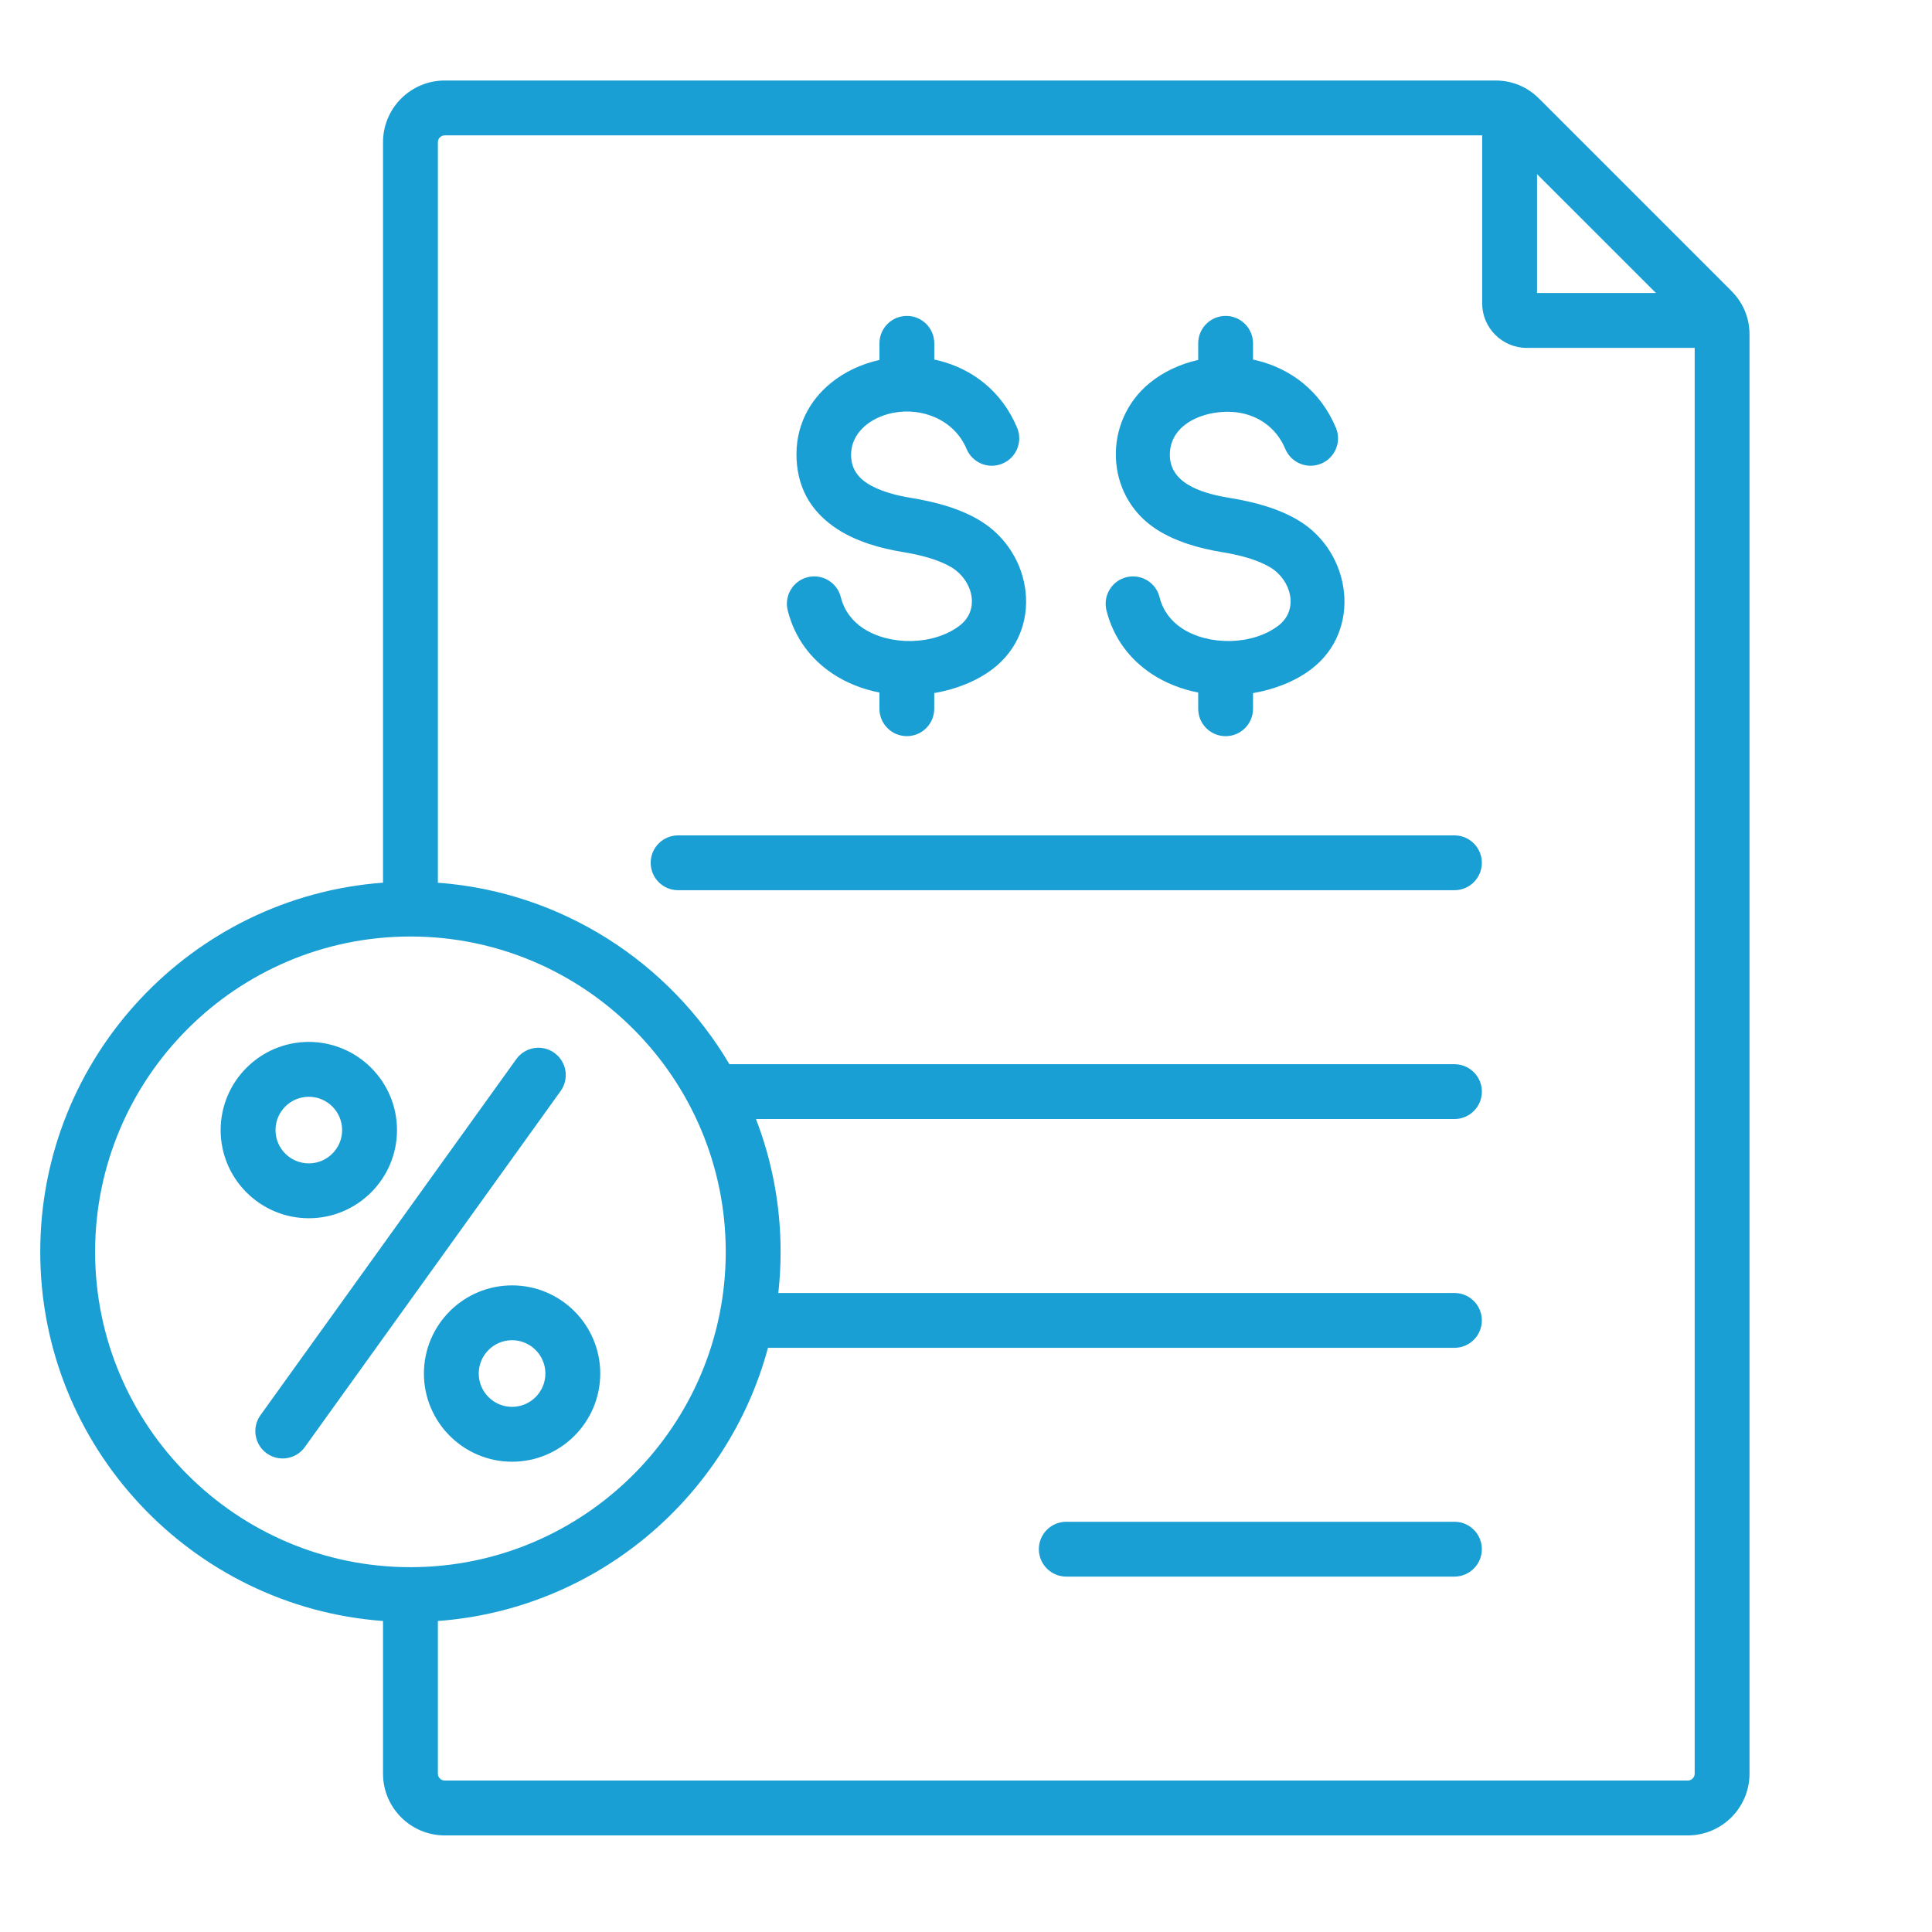 <?xml version="1.0" encoding="UTF-8"?> <svg xmlns="http://www.w3.org/2000/svg" width="48" height="48" viewBox="0 0 48 48" fill="none"> <path fill-rule="evenodd" clip-rule="evenodd" d="M43.018 7.23L38.237 2.449C37.943 2.156 37.568 2 37.153 2L11.049 2C10.204 2 9.516 2.688 9.516 3.533V21.93C4.762 22.28 1 26.26 1 31.102C1 35.943 4.761 39.924 9.516 40.273V44.067C9.516 44.912 10.204 45.6 11.049 45.6H41.933C42.778 45.6 43.466 44.912 43.466 44.067V8.313C43.466 7.898 43.311 7.524 43.017 7.23L43.018 7.23ZM38.187 4.326L41.141 7.279H38.187V4.326ZM2.363 31.102C2.363 26.782 5.877 23.267 10.197 23.267C14.517 23.267 18.031 26.782 18.031 31.102C18.031 35.421 14.517 38.936 10.197 38.936C5.877 38.936 2.363 35.421 2.363 31.102ZM41.934 44.237H11.049C10.956 44.237 10.879 44.159 10.879 44.067V40.273C14.824 39.983 18.084 37.194 19.08 33.486H36.136C36.512 33.486 36.816 33.181 36.816 32.805C36.816 32.429 36.512 32.124 36.136 32.124H19.337C19.374 31.789 19.394 31.448 19.394 31.102C19.394 29.94 19.177 28.827 18.782 27.802H36.136C36.512 27.802 36.817 27.497 36.817 27.121C36.817 26.745 36.512 26.44 36.136 26.44L18.122 26.44C16.63 23.913 13.963 22.158 10.879 21.931V3.533C10.879 3.44 10.957 3.363 11.049 3.363H36.824V7.536C36.824 8.146 37.321 8.643 37.931 8.643H42.104V44.067C42.104 44.159 42.026 44.237 41.934 44.237L41.934 44.237ZM36.816 21.436C36.816 21.812 36.511 22.117 36.135 22.117H16.847C16.471 22.117 16.166 21.812 16.166 21.436C16.166 21.06 16.471 20.755 16.847 20.755H36.135C36.511 20.755 36.816 21.06 36.816 21.436ZM36.816 38.489C36.816 38.865 36.511 39.17 36.135 39.17H26.491C26.115 39.17 25.81 38.865 25.81 38.489C25.81 38.112 26.115 37.808 26.491 37.808H36.135C36.511 37.807 36.816 38.112 36.816 38.489ZM19.57 15.163C19.48 14.798 19.703 14.43 20.067 14.34C20.432 14.251 20.8 14.473 20.89 14.838C20.974 15.174 21.175 15.43 21.438 15.605C22.106 16.05 23.192 16.036 23.838 15.546C24.371 15.142 24.153 14.405 23.645 14.099C23.305 13.894 22.853 13.785 22.429 13.715C21.882 13.625 21.288 13.461 20.801 13.144C20.236 12.775 19.831 12.229 19.791 11.414C19.752 10.606 20.1 9.957 20.649 9.511C20.988 9.235 21.405 9.042 21.85 8.943V8.53C21.85 8.154 22.154 7.849 22.531 7.849C22.907 7.849 23.212 8.154 23.212 8.53V8.932C23.25 8.94 23.289 8.95 23.327 8.959C24.141 9.165 24.881 9.701 25.27 10.627C25.416 10.973 25.252 11.373 24.905 11.518C24.558 11.664 24.159 11.501 24.014 11.153C23.714 10.44 22.923 10.11 22.179 10.259C21.64 10.367 21.117 10.748 21.146 11.35C21.161 11.652 21.319 11.86 21.54 12.004C21.839 12.199 22.252 12.308 22.645 12.372C23.211 12.466 23.828 12.62 24.346 12.933C25.674 13.735 25.942 15.65 24.657 16.625C24.244 16.938 23.725 17.131 23.211 17.219V17.608C23.211 17.984 22.906 18.289 22.53 18.289C22.154 18.289 21.849 17.984 21.849 17.608V17.206C21.431 17.124 21.032 16.968 20.687 16.738C20.153 16.383 19.743 15.857 19.57 15.163L19.57 15.163ZM27.489 15.163C27.4 14.798 27.622 14.43 27.987 14.34C28.351 14.251 28.719 14.473 28.809 14.838C28.893 15.174 29.095 15.43 29.357 15.605C30.025 16.049 31.113 16.036 31.758 15.546C32.285 15.146 32.075 14.408 31.564 14.099C31.224 13.894 30.772 13.785 30.348 13.715C29.801 13.625 29.207 13.461 28.721 13.144C27.438 12.306 27.396 10.464 28.568 9.511C28.907 9.235 29.324 9.042 29.769 8.943V8.53C29.769 8.154 30.074 7.849 30.45 7.849C30.826 7.849 31.131 8.154 31.131 8.53V8.933C31.17 8.941 31.208 8.95 31.247 8.96C32.061 9.166 32.801 9.701 33.19 10.627C33.335 10.974 33.172 11.373 32.825 11.518C32.478 11.664 32.079 11.501 31.933 11.154C31.729 10.668 31.342 10.387 30.916 10.28C30.197 10.098 29.02 10.416 29.066 11.35C29.101 12.071 29.996 12.28 30.565 12.373C31.13 12.466 31.748 12.621 32.266 12.933C33.581 13.727 33.847 15.661 32.577 16.626C32.164 16.939 31.645 17.132 31.131 17.22V17.609C31.131 17.985 30.826 18.29 30.45 18.29C30.074 18.29 29.769 17.985 29.769 17.609V17.206C29.351 17.125 28.952 16.968 28.607 16.739C28.073 16.383 27.663 15.857 27.489 15.163L27.489 15.163ZM10.532 34.125C10.532 35.333 11.515 36.316 12.723 36.316C13.93 36.316 14.913 35.333 14.913 34.125C14.913 32.917 13.931 31.935 12.723 31.935C11.515 31.935 10.532 32.917 10.532 34.125ZM13.55 34.125C13.55 34.581 13.178 34.953 12.722 34.953C12.266 34.953 11.894 34.581 11.894 34.125C11.894 33.669 12.266 33.297 12.722 33.297C13.178 33.297 13.55 33.669 13.55 34.125ZM9.863 28.077C9.863 26.869 8.88 25.886 7.672 25.886C6.465 25.886 5.482 26.869 5.482 28.077C5.482 29.285 6.464 30.267 7.672 30.267C8.88 30.267 9.863 29.285 9.863 28.077ZM6.845 28.077C6.845 27.62 7.216 27.249 7.673 27.249C8.129 27.249 8.5 27.62 8.5 28.077C8.5 28.533 8.129 28.904 7.673 28.904C7.216 28.904 6.845 28.533 6.845 28.077ZM13.928 27.107L7.573 35.953C7.354 36.257 6.93 36.326 6.626 36.107C6.322 35.888 6.253 35.464 6.471 35.16L12.827 26.314C13.046 26.009 13.47 25.94 13.774 26.159C14.078 26.379 14.147 26.803 13.928 27.107Z" fill="#199FD3"></path> </svg> 